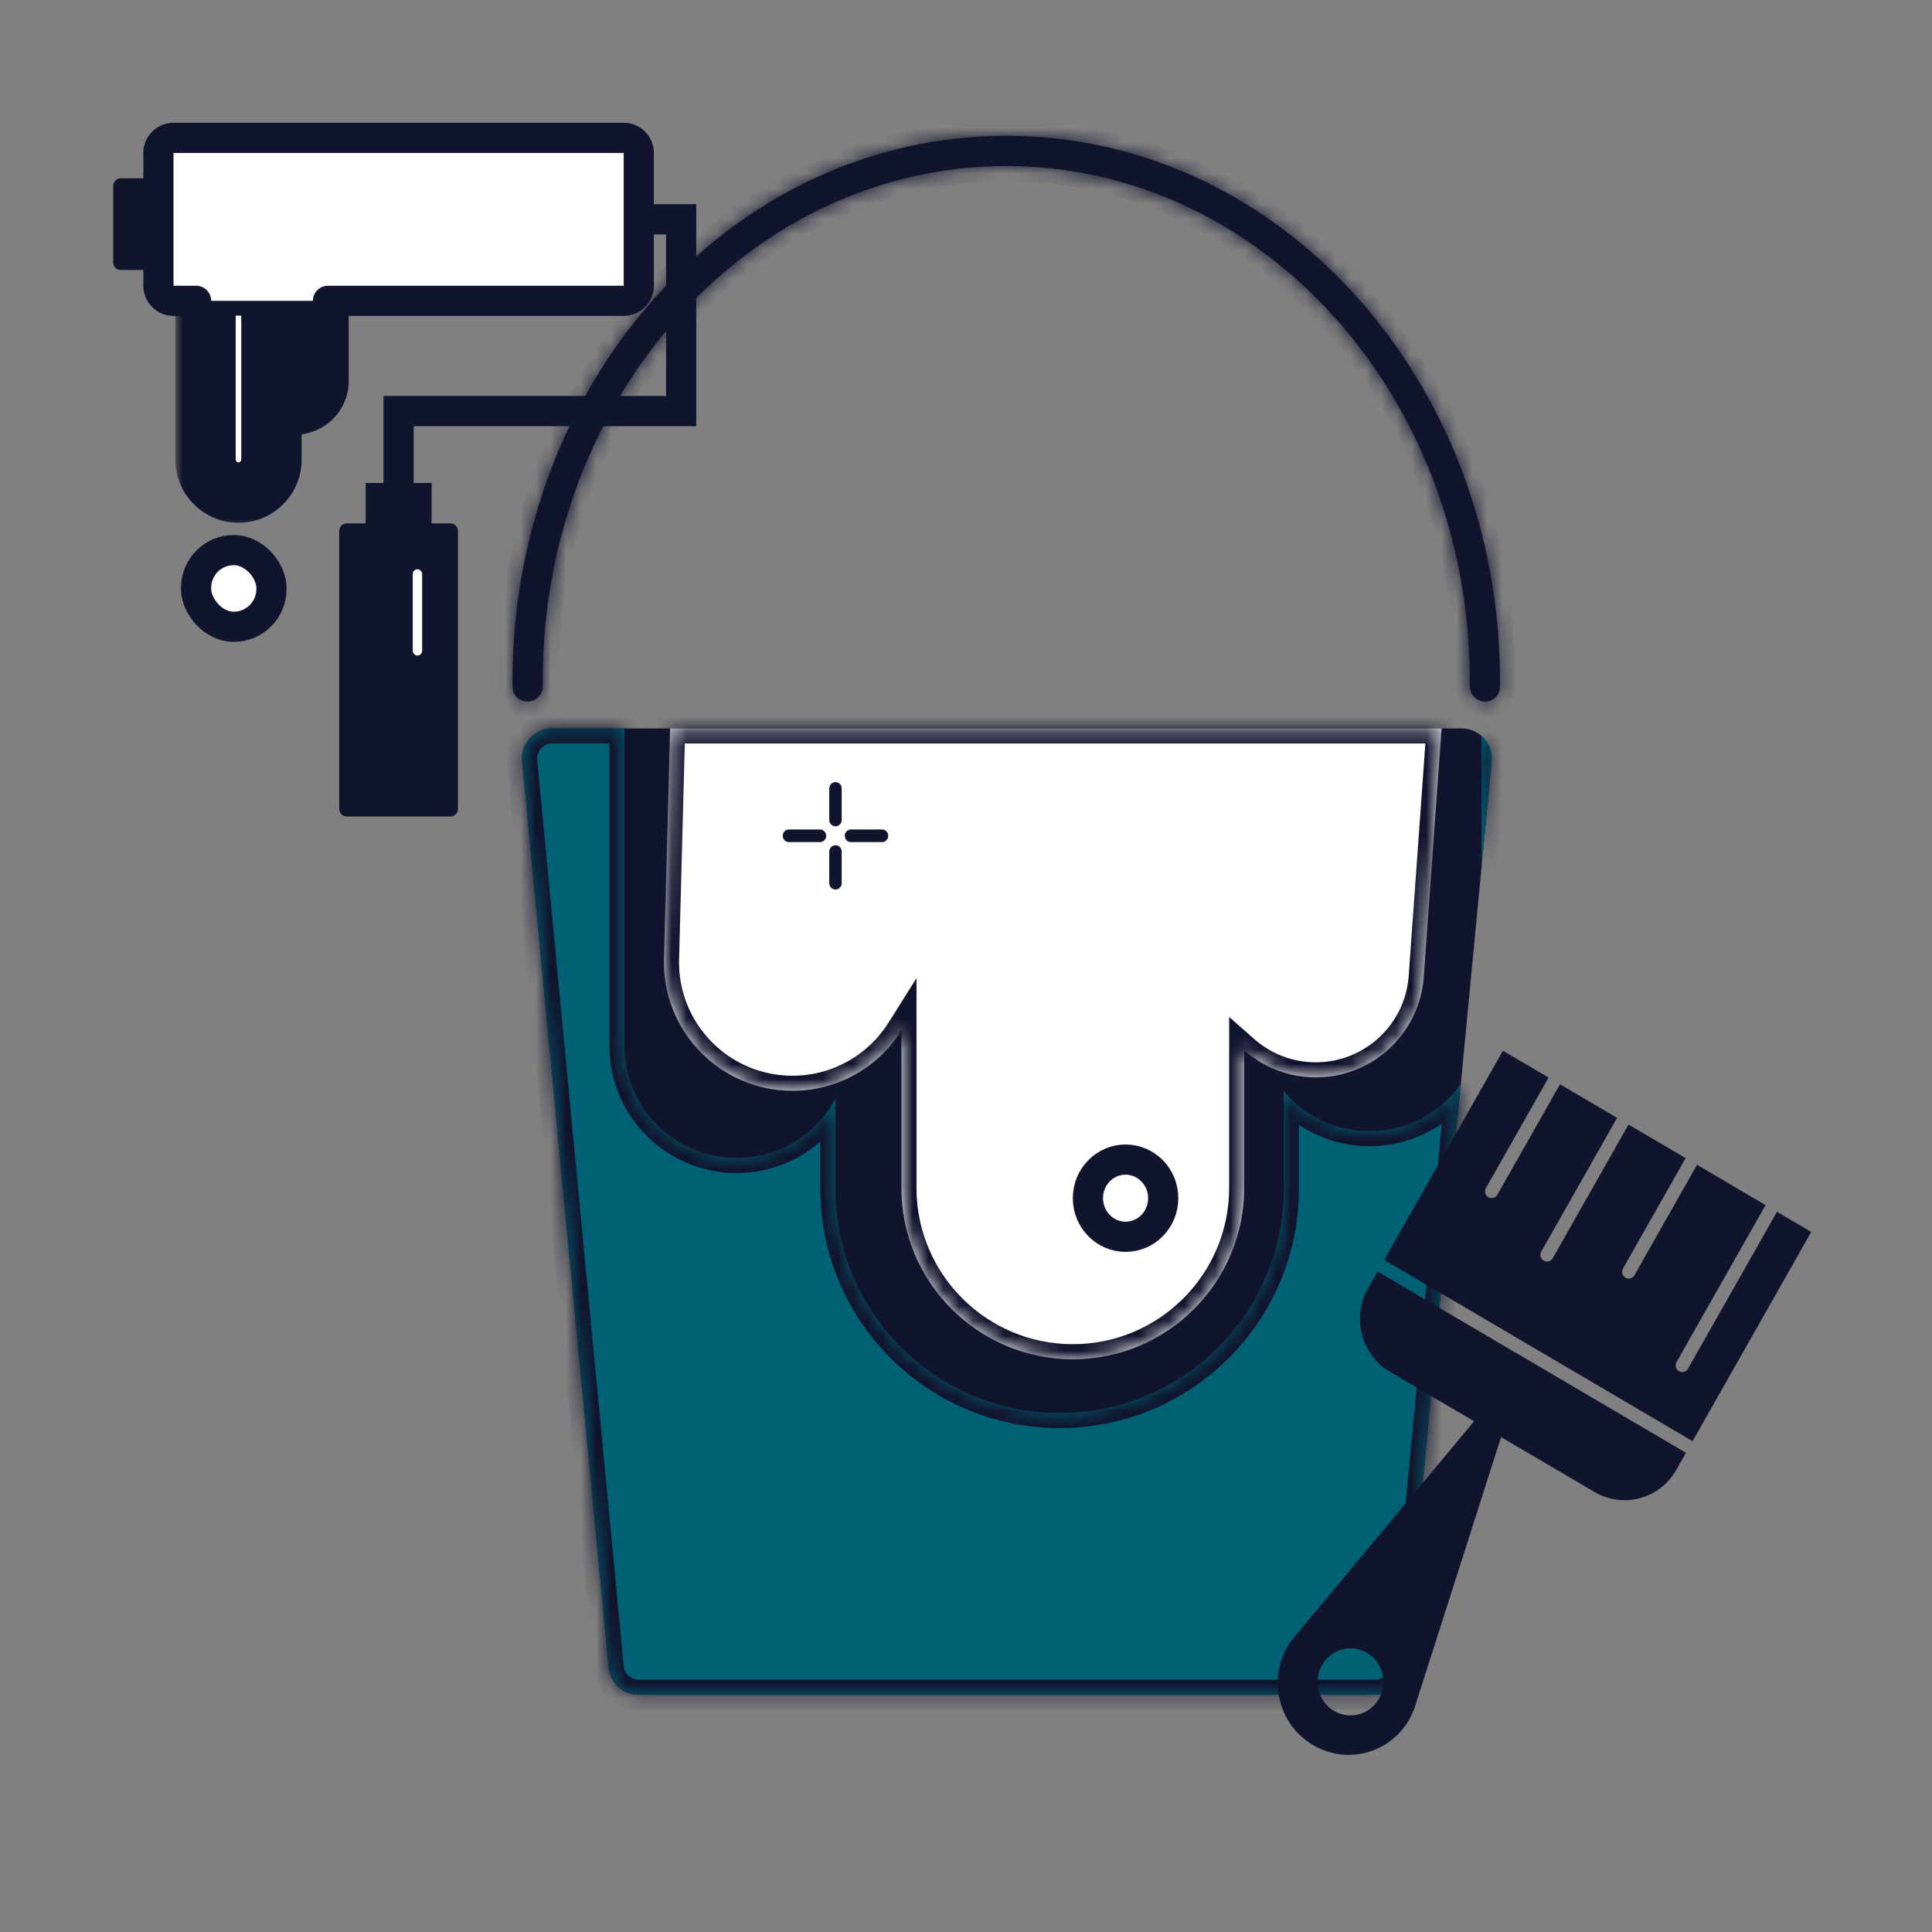 <svg width="128" height="128" viewBox="0 0 128 128" fill="none" xmlns="http://www.w3.org/2000/svg">
<rect x="0" y="0" width="128" height="128" fill="#808080" stroke="none"/>
<path d="M34.595 50.45C34.483 49.276 35.406 48.26 36.586 48.26H96.833C98.013 48.26 98.936 49.276 98.824 50.45L93.091 110.476C92.993 111.502 92.131 112.286 91.1 112.286H42.319C41.288 112.286 40.426 111.502 40.328 110.476L34.595 50.45Z" fill="#11142D"/>
<mask id="path-2-inside-1_260_7029" fill="white">
<path fill-rule="evenodd" clip-rule="evenodd" d="M48.8 76.716C51.637 76.716 54.102 75.125 55.352 72.787V78.76C55.352 86.962 62.002 93.612 70.204 93.612C78.406 93.612 85.055 86.962 85.055 78.76V72.297C86.418 73.912 88.456 74.937 90.734 74.937C93.229 74.937 95.437 73.707 96.783 71.82L93.091 110.476C92.993 111.502 92.131 112.286 91.1 112.286H42.319C41.288 112.286 40.426 111.502 40.328 110.476L34.595 50.45C34.483 49.276 35.406 48.26 36.586 48.26H41.374V69.29C41.374 73.391 44.699 76.716 48.8 76.716ZM98.16 57.406L98.824 50.45C98.888 49.785 98.619 49.17 98.16 48.763V57.406Z"/>
</mask>
<path fill-rule="evenodd" clip-rule="evenodd" d="M48.8 76.716C51.637 76.716 54.102 75.125 55.352 72.787V78.76C55.352 86.962 62.002 93.612 70.204 93.612C78.406 93.612 85.055 86.962 85.055 78.76V72.297C86.418 73.912 88.456 74.937 90.734 74.937C93.229 74.937 95.437 73.707 96.783 71.82L93.091 110.476C92.993 111.502 92.131 112.286 91.1 112.286H42.319C41.288 112.286 40.426 111.502 40.328 110.476L34.595 50.45C34.483 49.276 35.406 48.26 36.586 48.26H41.374V69.29C41.374 73.391 44.699 76.716 48.8 76.716ZM98.16 57.406L98.824 50.45C98.888 49.785 98.619 49.17 98.16 48.763V57.406Z" fill="#006174"/>
<path d="M55.352 72.787H56.352C56.352 72.329 56.04 71.929 55.596 71.817C55.151 71.706 54.687 71.911 54.471 72.316L55.352 72.787ZM85.055 72.297L85.82 71.652C85.549 71.331 85.106 71.213 84.712 71.357C84.318 71.501 84.055 71.877 84.055 72.297H85.055ZM96.783 71.82L97.778 71.915C97.822 71.464 97.557 71.041 97.133 70.883C96.709 70.724 96.232 70.87 95.969 71.239L96.783 71.82ZM93.091 110.476L94.086 110.571V110.571L93.091 110.476ZM40.328 110.476L41.323 110.381L40.328 110.476ZM34.595 50.45L33.599 50.545L34.595 50.45ZM41.374 48.26H42.374C42.374 47.707 41.927 47.26 41.374 47.26V48.26ZM98.824 50.45L97.829 50.355V50.355L98.824 50.45ZM98.16 57.406H97.16C97.16 57.94 97.579 58.379 98.112 58.405C98.645 58.43 99.104 58.032 99.155 57.501L98.16 57.406ZM98.16 48.763L98.824 48.015C98.529 47.754 98.109 47.689 97.75 47.851C97.391 48.012 97.16 48.369 97.16 48.763H98.16ZM54.471 72.316C53.387 74.341 51.253 75.716 48.8 75.716V77.716C52.02 77.716 54.817 75.909 56.234 73.259L54.471 72.316ZM56.352 78.76V72.787H54.352V78.76H56.352ZM70.204 92.612C62.554 92.612 56.352 86.41 56.352 78.76H54.352C54.352 87.514 61.449 94.612 70.204 94.612V92.612ZM84.055 78.76C84.055 86.41 77.854 92.612 70.204 92.612V94.612C78.958 94.612 86.055 87.514 86.055 78.76H84.055ZM84.055 72.297V78.76H86.055V72.297H84.055ZM90.734 73.937C88.763 73.937 87 73.051 85.82 71.652L84.291 72.941C85.835 74.772 88.149 75.937 90.734 75.937V73.937ZM95.969 71.239C94.802 72.874 92.892 73.937 90.734 73.937V75.937C93.566 75.937 96.071 74.539 97.597 72.4L95.969 71.239ZM95.788 71.725L92.095 110.381L94.086 110.571L97.778 71.915L95.788 71.725ZM92.095 110.381C92.046 110.894 91.615 111.286 91.1 111.286V113.286C92.646 113.286 93.939 112.11 94.086 110.571L92.095 110.381ZM91.1 111.286H42.319V113.286H91.1V111.286ZM42.319 111.286C41.803 111.286 41.372 110.894 41.323 110.381L39.333 110.571C39.48 112.11 40.773 113.286 42.319 113.286V111.286ZM41.323 110.381L35.59 50.355L33.599 50.545L39.333 110.571L41.323 110.381ZM35.59 50.355C35.534 49.768 35.996 49.26 36.586 49.26V47.26C34.816 47.26 33.431 48.783 33.599 50.545L35.59 50.355ZM36.586 49.26H41.374V47.26H36.586V49.26ZM42.374 69.29V48.26H40.374V69.29H42.374ZM48.8 75.716C45.251 75.716 42.374 72.839 42.374 69.29H40.374C40.374 73.943 44.147 77.716 48.8 77.716V75.716ZM97.829 50.355L97.164 57.311L99.155 57.501L99.82 50.545L97.829 50.355ZM97.496 49.511C97.728 49.717 97.86 50.023 97.829 50.355L99.82 50.545C99.915 49.547 99.51 48.624 98.824 48.015L97.496 49.511ZM97.16 48.763V57.406H99.16V48.763H97.16Z" fill="#11142D" mask="url(#path-2-inside-1_260_7029)"/>
<mask id="path-4-inside-2_260_7029" fill="white">
<path fill-rule="evenodd" clip-rule="evenodd" d="M98.388 46.481C98.926 46.481 99.369 46.055 99.375 45.517C99.376 45.371 99.377 45.226 99.377 45.081C99.377 25.355 84.923 9 66.666 9C48.41 9 33.956 25.355 33.956 45.081C33.956 45.226 33.956 45.371 33.958 45.517C33.964 46.055 34.407 46.481 34.945 46.481C35.511 46.481 35.963 46.011 35.957 45.445C35.956 45.324 35.956 45.202 35.956 45.081C35.956 26.258 49.705 11 66.666 11C83.628 11 97.377 26.258 97.377 45.081C97.377 45.202 97.377 45.324 97.376 45.445C97.37 46.011 97.822 46.481 98.388 46.481Z"/>
</mask>
<path fill-rule="evenodd" clip-rule="evenodd" d="M98.388 46.481C98.926 46.481 99.369 46.055 99.375 45.517C99.376 45.371 99.377 45.226 99.377 45.081C99.377 25.355 84.923 9 66.666 9C48.41 9 33.956 25.355 33.956 45.081C33.956 45.226 33.956 45.371 33.958 45.517C33.964 46.055 34.407 46.481 34.945 46.481C35.511 46.481 35.963 46.011 35.957 45.445C35.956 45.324 35.956 45.202 35.956 45.081C35.956 26.258 49.705 11 66.666 11C83.628 11 97.377 26.258 97.377 45.081C97.377 45.202 97.377 45.324 97.376 45.445C97.37 46.011 97.822 46.481 98.388 46.481Z" fill="#11142D"/>
<path d="M97.376 45.445L96.376 45.436L97.376 45.445ZM99.375 45.517L100.375 45.527L99.375 45.517ZM98.377 45.081C98.377 45.222 98.376 45.364 98.375 45.506L100.375 45.527C100.376 45.379 100.377 45.23 100.377 45.081H98.377ZM66.666 10C84.274 10 98.377 25.805 98.377 45.081H100.377C100.377 24.905 85.572 8 66.666 8V10ZM34.956 45.081C34.956 25.805 49.059 10 66.666 10V8C47.761 8 32.956 24.905 32.956 45.081H34.956ZM34.958 45.506C34.956 45.364 34.956 45.222 34.956 45.081H32.956C32.956 45.23 32.956 45.379 32.958 45.527L34.958 45.506ZM34.956 45.081C34.956 45.205 34.956 45.33 34.957 45.455L36.957 45.436C36.956 45.318 36.956 45.199 36.956 45.081H34.956ZM66.666 10C49.058 10 34.956 25.806 34.956 45.081H36.956C36.956 26.71 50.353 12 66.666 12V10ZM98.377 45.081C98.377 25.806 84.275 10 66.666 10V12C82.98 12 96.377 26.71 96.377 45.081H98.377ZM98.376 45.455C98.377 45.33 98.377 45.205 98.377 45.081H96.377C96.377 45.199 96.377 45.318 96.376 45.436L98.376 45.455ZM34.945 47.481C36.084 47.481 36.968 46.54 36.957 45.436L34.957 45.455C34.957 45.461 34.956 45.465 34.955 45.468C34.953 45.472 34.951 45.476 34.948 45.478C34.946 45.481 34.944 45.482 34.944 45.482C34.945 45.481 34.945 45.481 34.946 45.481C34.946 45.481 34.946 45.481 34.945 45.481V47.481ZM96.376 45.436C96.365 46.54 97.249 47.481 98.388 47.481V45.481C98.387 45.481 98.386 45.481 98.387 45.481C98.388 45.481 98.388 45.481 98.388 45.482C98.389 45.482 98.387 45.481 98.385 45.478C98.382 45.476 98.379 45.472 98.378 45.468C98.376 45.465 98.376 45.461 98.376 45.455L96.376 45.436ZM32.958 45.527C32.97 46.629 33.874 47.481 34.945 47.481V45.481C34.943 45.481 34.944 45.481 34.946 45.482C34.947 45.482 34.948 45.483 34.949 45.484C34.95 45.485 34.953 45.488 34.955 45.493C34.957 45.498 34.958 45.503 34.958 45.506L32.958 45.527ZM98.375 45.506C98.375 45.503 98.376 45.498 98.378 45.493C98.38 45.488 98.383 45.485 98.384 45.484C98.385 45.483 98.386 45.482 98.387 45.482C98.389 45.481 98.39 45.481 98.388 45.481V47.481C99.459 47.481 100.363 46.629 100.375 45.527L98.375 45.506Z" fill="#11142D" mask="url(#path-4-inside-2_260_7029)"/>
<mask id="path-6-inside-3_260_7029" fill="white">
<path fill-rule="evenodd" clip-rule="evenodd" d="M44.396 48.259L43.991 63.529C43.864 68.318 47.713 72.269 52.504 72.269C55.545 72.269 58.214 70.675 59.72 68.277V78.697C59.72 84.97 64.805 90.055 71.077 90.055C77.35 90.055 82.434 84.97 82.434 78.697V69.589C83.698 70.704 85.358 71.38 87.176 71.38C90.937 71.38 94.06 68.474 94.329 64.722L95.509 48.259H44.396Z"/>
</mask>
<path fill-rule="evenodd" clip-rule="evenodd" d="M44.396 48.259L43.991 63.529C43.864 68.318 47.713 72.269 52.504 72.269C55.545 72.269 58.214 70.675 59.72 68.277V78.697C59.72 84.97 64.805 90.055 71.077 90.055C77.35 90.055 82.434 84.97 82.434 78.697V69.589C83.698 70.704 85.358 71.38 87.176 71.38C90.937 71.38 94.06 68.474 94.329 64.722L95.509 48.259H44.396Z" fill="white"/>
<path d="M43.991 63.529L42.992 63.502L43.991 63.529ZM44.396 48.259V47.259H43.422L43.396 48.232L44.396 48.259ZM59.72 68.277H60.72V64.805L58.873 67.745L59.72 68.277ZM82.434 69.589L83.096 68.839L81.434 67.374V69.589H82.434ZM94.329 64.722L93.331 64.65V64.65L94.329 64.722ZM95.509 48.259L96.506 48.33L96.583 47.259H95.509V48.259ZM44.991 63.555L45.395 48.285L43.396 48.232L42.992 63.502L44.991 63.555ZM52.504 71.269C48.275 71.269 44.879 67.782 44.991 63.555L42.992 63.502C42.85 68.854 47.15 73.269 52.504 73.269V71.269ZM58.873 67.745C57.542 69.865 55.187 71.269 52.504 71.269V73.269C55.903 73.269 58.885 71.486 60.567 68.809L58.873 67.745ZM60.72 78.697V68.277H58.72V78.697H60.72ZM71.077 89.055C65.357 89.055 60.72 84.417 60.72 78.697H58.72C58.72 85.522 64.252 91.055 71.077 91.055V89.055ZM81.434 78.697C81.434 84.418 76.797 89.055 71.077 89.055V91.055C77.902 91.055 83.434 85.522 83.434 78.697H81.434ZM81.434 69.589V78.697H83.434V69.589H81.434ZM87.176 70.38C85.611 70.38 84.184 69.799 83.096 68.839L81.773 70.339C83.212 71.609 85.105 72.38 87.176 72.38V70.38ZM93.331 64.65C93.1 67.879 90.413 70.38 87.176 70.38V72.38C91.462 72.38 95.019 69.068 95.326 64.793L93.331 64.65ZM94.511 48.187L93.331 64.65L95.326 64.793L96.506 48.33L94.511 48.187ZM95.509 47.259H44.396V49.259H95.509V47.259Z" fill="#11142D" mask="url(#path-6-inside-3_260_7029)"/>
<path d="M77.066 79.383C77.066 80.812 75.933 81.94 74.572 81.94C73.211 81.94 72.077 80.812 72.077 79.383C72.077 77.954 73.211 76.826 74.572 76.826C75.933 76.826 77.066 77.954 77.066 79.383Z" stroke="#11142D" stroke-width="2"/>
<path d="M54.941 52.235C54.941 52.004 55.126 51.817 55.352 51.817C55.58 51.817 55.764 52.004 55.764 52.235V54.327C55.764 54.559 55.58 54.746 55.352 54.746C55.126 54.746 54.941 54.559 54.941 54.327V52.235Z" fill="#11142D"/>
<path d="M52.269 55.792C52.042 55.792 51.858 55.605 51.858 55.374C51.858 55.143 52.042 54.955 52.269 54.955L54.324 54.955C54.551 54.955 54.736 55.143 54.736 55.374C54.736 55.605 54.551 55.792 54.324 55.792L52.269 55.792Z" fill="#11142D"/>
<path d="M54.941 56.42C54.941 56.189 55.126 56.001 55.352 56.001C55.58 56.001 55.764 56.189 55.764 56.42V58.512C55.764 58.743 55.58 58.931 55.352 58.931C55.126 58.931 54.941 58.743 54.941 58.512V56.42Z" fill="#11142D"/>
<path d="M56.38 55.792C56.153 55.792 55.969 55.605 55.969 55.374C55.969 55.143 56.153 54.955 56.38 54.955L58.435 54.955C58.663 54.955 58.847 55.143 58.847 55.374C58.847 55.605 58.663 55.792 58.435 55.792L56.38 55.792Z" fill="#11142D"/>
<path fill-rule="evenodd" clip-rule="evenodd" d="M112.137 95.48L91.71 83.475L99.572 69.614L102.598 71.392L98.447 78.711C98.327 78.922 98.4 79.192 98.609 79.315C98.818 79.438 99.084 79.367 99.204 79.156L103.355 71.837L107.138 74.06L102.113 82.919C101.993 83.13 102.066 83.4 102.275 83.523C102.483 83.646 102.75 83.575 102.869 83.364L107.894 74.505L111.677 76.728L107.526 84.047C107.406 84.257 107.479 84.528 107.688 84.651C107.897 84.773 108.163 84.702 108.282 84.491L112.434 77.172L116.973 79.84L111.075 90.24C110.955 90.451 111.028 90.721 111.237 90.844C111.446 90.966 111.712 90.895 111.831 90.684L117.73 80.285L120 81.619L112.137 95.48Z" fill="#11142D"/>
<path d="M111.053 97.392C109.963 99.313 107.536 99.964 105.631 98.844L92.101 90.893C90.197 89.774 89.536 87.308 90.626 85.387L91.273 84.246L111.701 96.251L111.053 97.392Z" fill="#11142D"/>
<path fill-rule="evenodd" clip-rule="evenodd" d="M87 115.619C89.572 117.131 92.847 115.872 93.758 113.021L101.109 90.025L85.743 108.466C83.874 110.709 84.476 114.135 87 115.619ZM90.567 109.501C89.522 108.887 88.186 109.251 87.583 110.315C86.98 111.378 87.338 112.737 88.383 113.351C89.427 113.965 90.763 113.601 91.366 112.538C91.969 111.474 91.611 110.115 90.567 109.501Z" fill="#11142D"/>
<mask id="path-16-outside-4_260_7029" maskUnits="userSpaceOnUse" x="11.616" y="16.914" width="12" height="18" fill="black">
<rect fill="white" x="11.616" y="16.914" width="12" height="18"/>
<path fill-rule="evenodd" clip-rule="evenodd" d="M13.616 18.914V30.45C13.616 31.657 14.594 32.634 15.8 32.634C17.006 32.634 17.984 31.657 17.984 30.45V18.914H13.616ZM17.984 18.914V25.236C17.984 26.098 18.683 26.796 19.544 26.796C20.406 26.796 21.104 26.098 21.104 25.236V18.914H17.984Z"/>
</mask>
<path fill-rule="evenodd" clip-rule="evenodd" d="M13.616 18.914V30.45C13.616 31.657 14.594 32.634 15.8 32.634C17.006 32.634 17.984 31.657 17.984 30.45V18.914H13.616ZM17.984 18.914V25.236C17.984 26.098 18.683 26.796 19.544 26.796C20.406 26.796 21.104 26.098 21.104 25.236V18.914H17.984Z" fill="white"/>
<path d="M13.616 18.914V16.914H11.616V18.914H13.616ZM17.984 18.914H19.984V16.914H17.984V18.914ZM17.984 18.914V16.914H15.984V18.914H17.984ZM21.104 18.914H23.104V16.914H21.104V18.914ZM11.616 18.914V30.45H15.616V18.914H11.616ZM11.616 30.45C11.616 32.761 13.489 34.634 15.8 34.634V30.634C15.698 30.634 15.616 30.552 15.616 30.45H11.616ZM15.8 34.634C18.111 34.634 19.984 32.761 19.984 30.45H15.984C15.984 30.552 15.902 30.634 15.8 30.634V34.634ZM19.984 30.45V18.914H15.984V30.45H19.984ZM17.984 16.914H13.616V20.914H17.984V16.914ZM15.984 18.914V25.236H19.984V18.914H15.984ZM15.984 25.236C15.984 27.202 17.578 28.796 19.544 28.796V24.796C19.787 24.796 19.984 24.993 19.984 25.236H15.984ZM19.544 28.796C21.51 28.796 23.104 27.202 23.104 25.236H19.104C19.104 24.993 19.301 24.796 19.544 24.796V28.796ZM23.104 25.236V18.914H19.104V25.236H23.104ZM21.104 16.914H17.984V20.914H21.104V16.914Z" fill="#11142D" mask="url(#path-16-outside-4_260_7029)"/>
<rect x="8" y="12.309" width="2.496" height="5.081" fill="#11142D" stroke="#11142D" stroke-linejoin="round"/>
<rect x="22.976" y="35.175" width="6.864" height="18.42" fill="#11142D" stroke="#11142D" stroke-linejoin="round"/>
<rect x="24.225" y="31.999" width="4.368" height="3.176" fill="#11142D"/>
<rect x="27.345" y="37.716" width="0.624" height="5.716" rx="0.312" fill="white"/>
<path d="M42.321 14.532H45.129V27.235H26.408V31.999" stroke="#11142D" stroke-width="2" stroke-linecap="round"/>
<rect x="12.992" y="36.445" width="4.992" height="5.081" rx="2.496" fill="white" stroke="#11142D" stroke-width="2"/>
<rect x="10.496" y="9.133" width="31.825" height="10.797" rx="1" fill="white"/>
<path d="M12.992 19.93H11.496C10.944 19.93 10.496 19.482 10.496 18.93V10.133C10.496 9.58 10.944 9.133 11.496 9.133H41.321C41.873 9.133 42.321 9.58 42.321 10.133V18.93C42.321 19.482 41.873 19.93 41.321 19.93H21.728" stroke="#11142D" stroke-width="2" stroke-linecap="round" stroke-linejoin="round"/>
</svg>
